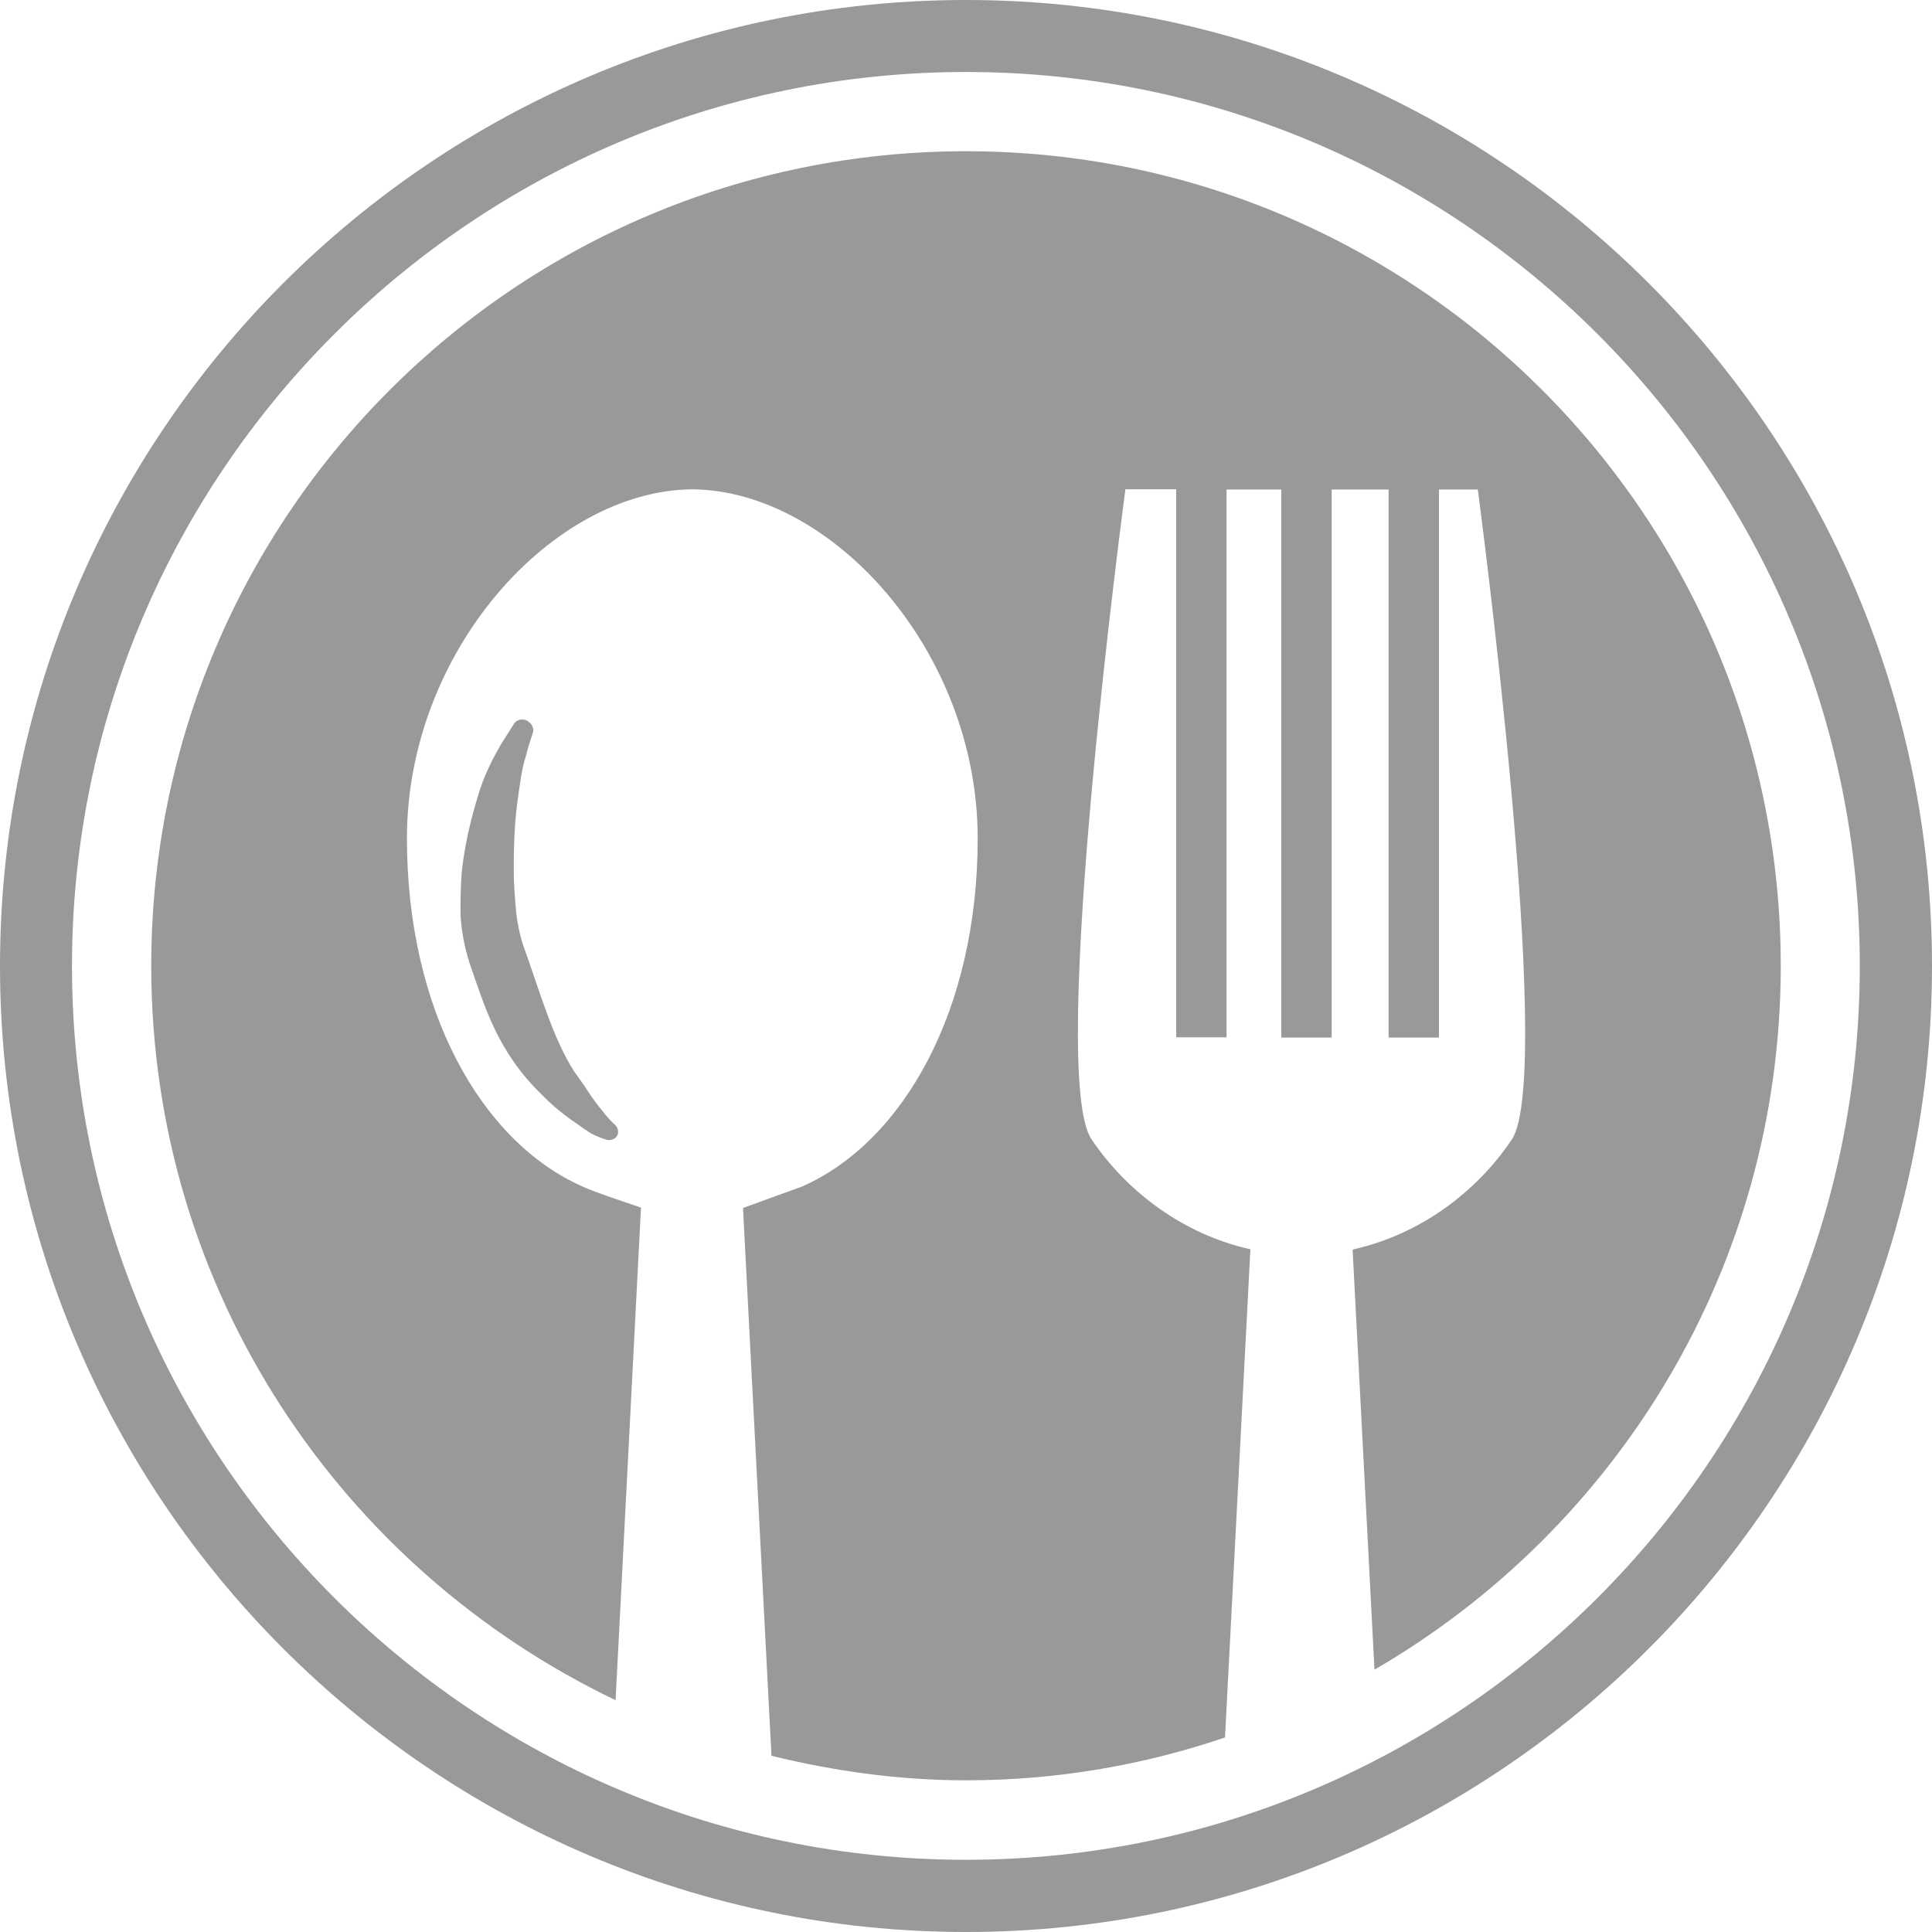 <svg width="96" height="96" viewBox="0 0 96 96" fill="none" xmlns="http://www.w3.org/2000/svg">
<path d="M48 7.515C25.651 7.515 7.515 25.629 7.515 48C7.515 64.117 16.962 77.963 30.588 84.48L31.85 60.003C31.85 60.003 29.458 59.213 28.954 58.961C23.896 56.733 20.22 50.172 20.22 41.658C20.22 32.388 27.407 24.39 34.385 24.313H34.417C41.373 24.39 48.581 32.388 48.581 41.658C48.581 50.172 44.906 56.733 39.848 58.961C39.804 58.971 36.919 60.025 36.919 60.025L38.334 87.245C41.439 88.002 44.654 88.463 48 88.463C52.509 88.463 56.832 87.706 60.87 86.334L62.131 62.076C58.829 61.341 56.009 59.246 54.232 56.602C52.038 53.332 55.921 24.313 55.921 24.313H58.445V51.544H60.946V24.324H63.667V51.555H66.169V24.324H68.999V51.555H71.501V24.324H73.432C73.432 24.324 77.294 53.343 75.121 56.623C73.366 59.235 70.579 61.319 67.31 62.065C67.255 62.076 67.211 62.109 67.211 62.109L68.297 82.966C80.355 75.966 88.485 62.943 88.485 47.989C88.474 25.629 70.349 7.515 48 7.515ZM26.134 37.566C26.277 36.963 26.485 36.403 26.485 36.392C26.54 36.173 26.43 35.953 26.189 35.811C25.969 35.69 25.684 35.756 25.552 35.942C25.552 35.942 25.278 36.381 24.861 37.039C24.543 37.599 24.049 38.488 23.731 39.618C23.435 40.583 23.095 41.889 22.941 43.359C22.886 44.127 22.875 44.807 22.886 45.51C22.941 46.332 23.073 47.013 23.314 47.803C24.104 50.074 24.719 52.257 26.935 54.407C27.626 55.12 28.339 55.625 28.866 55.976L29.041 56.108C29.162 56.174 29.261 56.251 29.36 56.316C29.798 56.536 30.095 56.623 30.149 56.635C30.358 56.689 30.588 56.591 30.676 56.415C30.764 56.229 30.698 55.998 30.512 55.845C30.512 55.845 30.259 55.625 29.941 55.208C29.722 54.956 29.469 54.605 29.195 54.199C29.009 53.903 28.778 53.584 28.548 53.266C27.483 51.632 26.847 49.339 26.002 46.98C25.827 46.475 25.695 45.806 25.64 45.246C25.585 44.599 25.53 43.974 25.53 43.403C25.52 42.053 25.574 40.901 25.695 39.958C25.838 38.916 25.936 38.126 26.134 37.566ZM48 0C21.526 0 0 21.526 0 48C0 74.452 21.526 96 48 96C74.463 96 96 74.452 96 48C96 21.526 74.463 0 48 0ZM48 92.412C23.512 92.412 3.577 72.488 3.577 48C3.577 23.512 23.512 3.577 48 3.577C72.488 3.577 92.412 23.512 92.412 48C92.412 72.488 72.488 92.412 48 92.412Z" fill="#999999"/>
</svg>
